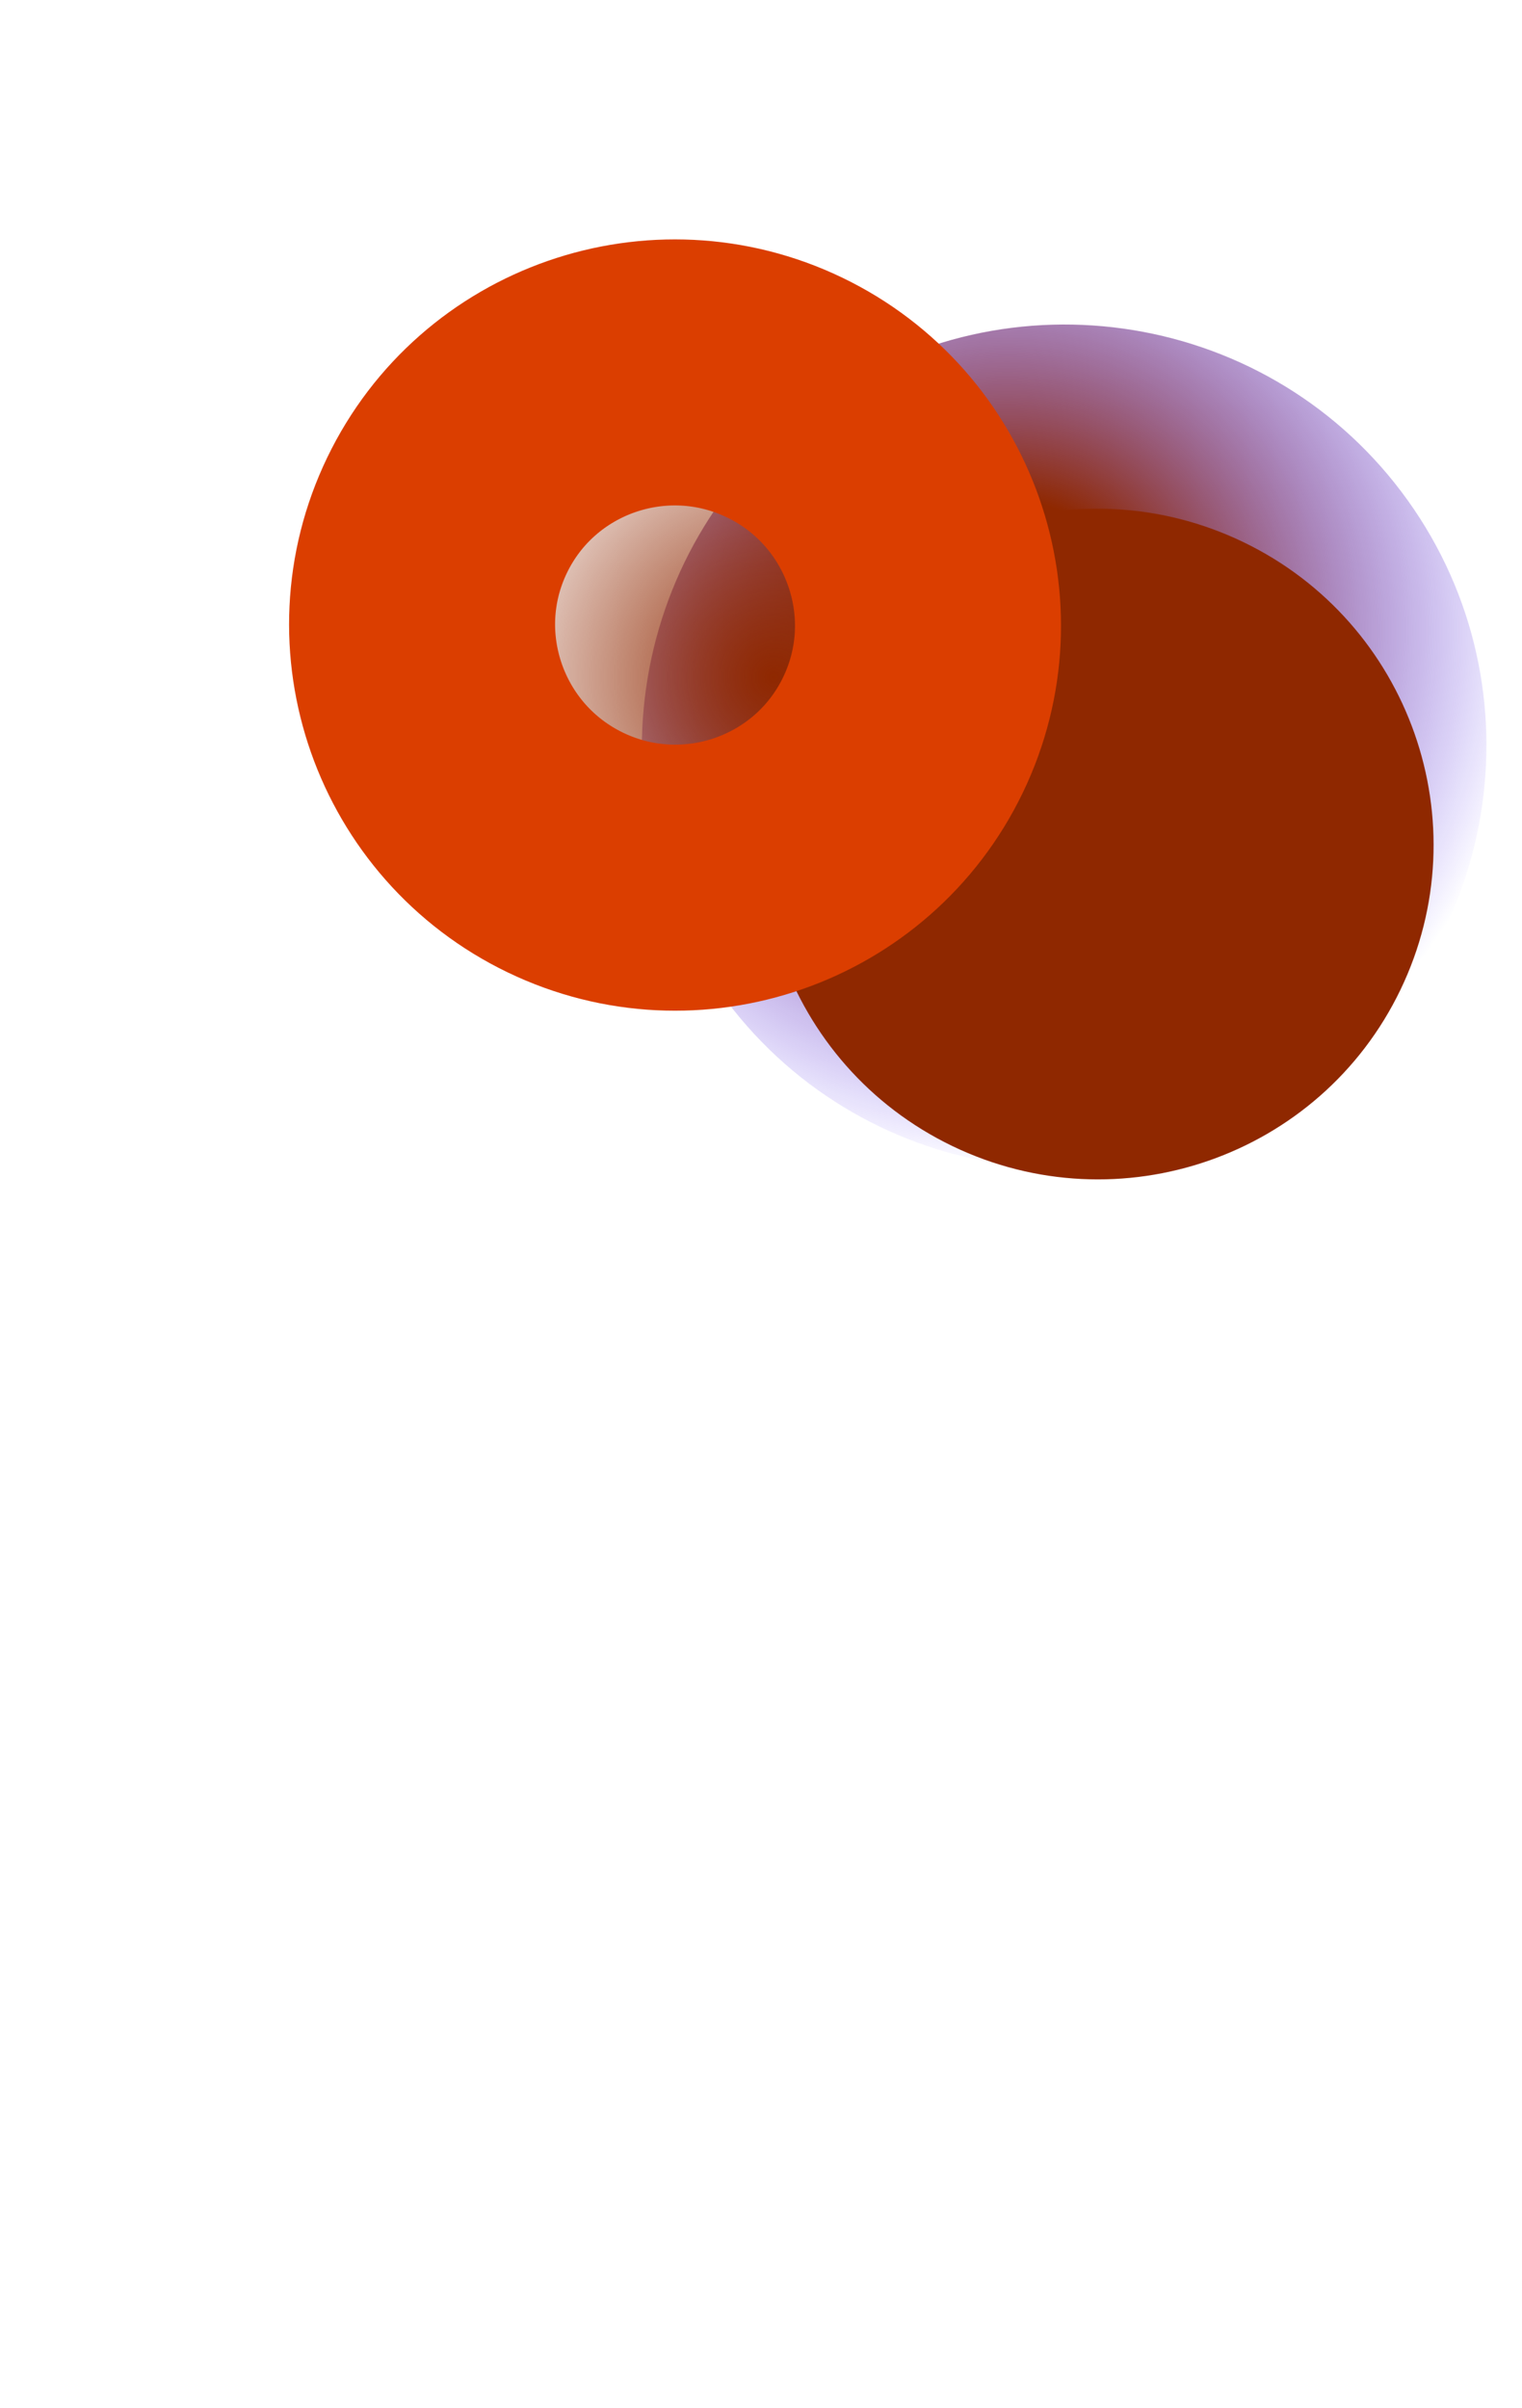 <svg width="1440" height="2278" viewBox="0 0 1440 2278" fill="none" xmlns="http://www.w3.org/2000/svg">
<g filter="url(#filter0_f)">
<path d="M681.662 939.086C553.354 759.883 595.289 510.113 774.492 381.805V381.805C953.695 253.497 1203.66 294.272 1331.97 473.475V473.475C1460.27 652.678 1418.34 902.449 1239.13 1030.76V1030.76C1059.93 1159.06 809.969 1118.29 681.662 939.086V939.086Z" fill="url(#paint0_radial)"/>
</g>
<g style="mix-blend-mode:overlay" filter="url(#filter1_f)">
<path d="M1324.98 936.427C1248.97 1094.22 1058.86 1160.23 901.066 1084.23V1084.23C743.277 1008.23 676.379 818.421 752.379 660.632V660.632C828.379 502.843 1018.5 436.826 1176.29 512.827V512.827C1334.08 588.827 1400.98 778.638 1324.98 936.427V936.427Z" fill="url(#paint1_radial)"/>
</g>
<g filter="url(#filter2_f)">
<path d="M854.365 695.221C797.108 814.097 653.874 863.833 534.998 806.576V806.576C416.122 749.318 365.721 606.317 422.979 487.441V487.441C480.237 368.565 623.47 318.829 742.346 376.086V376.086C861.222 433.344 911.623 576.345 854.365 695.221V695.221Z" fill="url(#paint2_radial)"/>
<path d="M854.365 695.221C797.108 814.097 653.874 863.833 534.998 806.576V806.576C416.122 749.318 365.721 606.317 422.979 487.441V487.441C480.237 368.565 623.47 318.829 742.346 376.086V376.086C861.222 433.344 911.623 576.345 854.365 695.221V695.221Z" stroke="#DB3E00" stroke-width="251.681"/>
</g>
<defs>
<filter id="filter0_f" x="51.532" y="-248.808" width="1910.56" height="1910.18" filterUnits="userSpaceOnUse" color-interpolation-filters="sRGB">
<feFlood flood-opacity="0" result="BackgroundImageFix"/>
<feBlend mode="normal" in="SourceGraphic" in2="BackgroundImageFix" result="shape"/>
<feGaussianBlur stdDeviation="198.904" result="effect1_foregroundBlur"/>
</filter>
<filter id="filter1_f" x="225.403" y="-14.436" width="1626.55" height="1625.93" filterUnits="userSpaceOnUse" color-interpolation-filters="sRGB">
<feFlood flood-opacity="0" result="BackgroundImageFix"/>
<feBlend mode="normal" in="SourceGraphic" in2="BackgroundImageFix" result="shape"/>
<feGaussianBlur stdDeviation="194.683" result="effect1_foregroundBlur"/>
</filter>
<filter id="filter2_f" x="-1048.18" y="-1095.29" width="3373.71" height="3373.24" filterUnits="userSpaceOnUse" color-interpolation-filters="sRGB">
<feFlood flood-opacity="0" result="BackgroundImageFix"/>
<feBlend mode="normal" in="SourceGraphic" in2="BackgroundImageFix" result="shape"/>
<feGaussianBlur stdDeviation="599.751" result="effect1_foregroundBlur"/>
</filter>
<radialGradient id="paint0_radial" cx="0" cy="0" r="1" gradientUnits="userSpaceOnUse" gradientTransform="translate(950 601.5) rotate(60.156) scale(500.357 501.399)">
<stop offset="0.255" stop-color="#8F2800"/>
<stop offset="1" stop-color="#2400FF" stop-opacity="0"/>
<stop offset="1" stop-color="#8F2800" stop-opacity="0"/>
</radialGradient>
<radialGradient id="paint1_radial" cx="0" cy="0" r="1" gradientUnits="userSpaceOnUse" gradientTransform="translate(1171.44 813.125) rotate(-89.075) scale(300.338 300.963)">
<stop stop-color="#8F2800"/>
<stop offset="1" stop-color="#8F2800"/>
</radialGradient>
<radialGradient id="paint2_radial" cx="0" cy="0" r="1" gradientUnits="userSpaceOnUse" gradientTransform="translate(731.727 641.185) rotate(-62.748) scale(311.794 312.444)">
<stop stop-color="#8F2800"/>
<stop offset="1" stop-color="#8F2800" stop-opacity="0"/>
</radialGradient>
</defs>
</svg>
